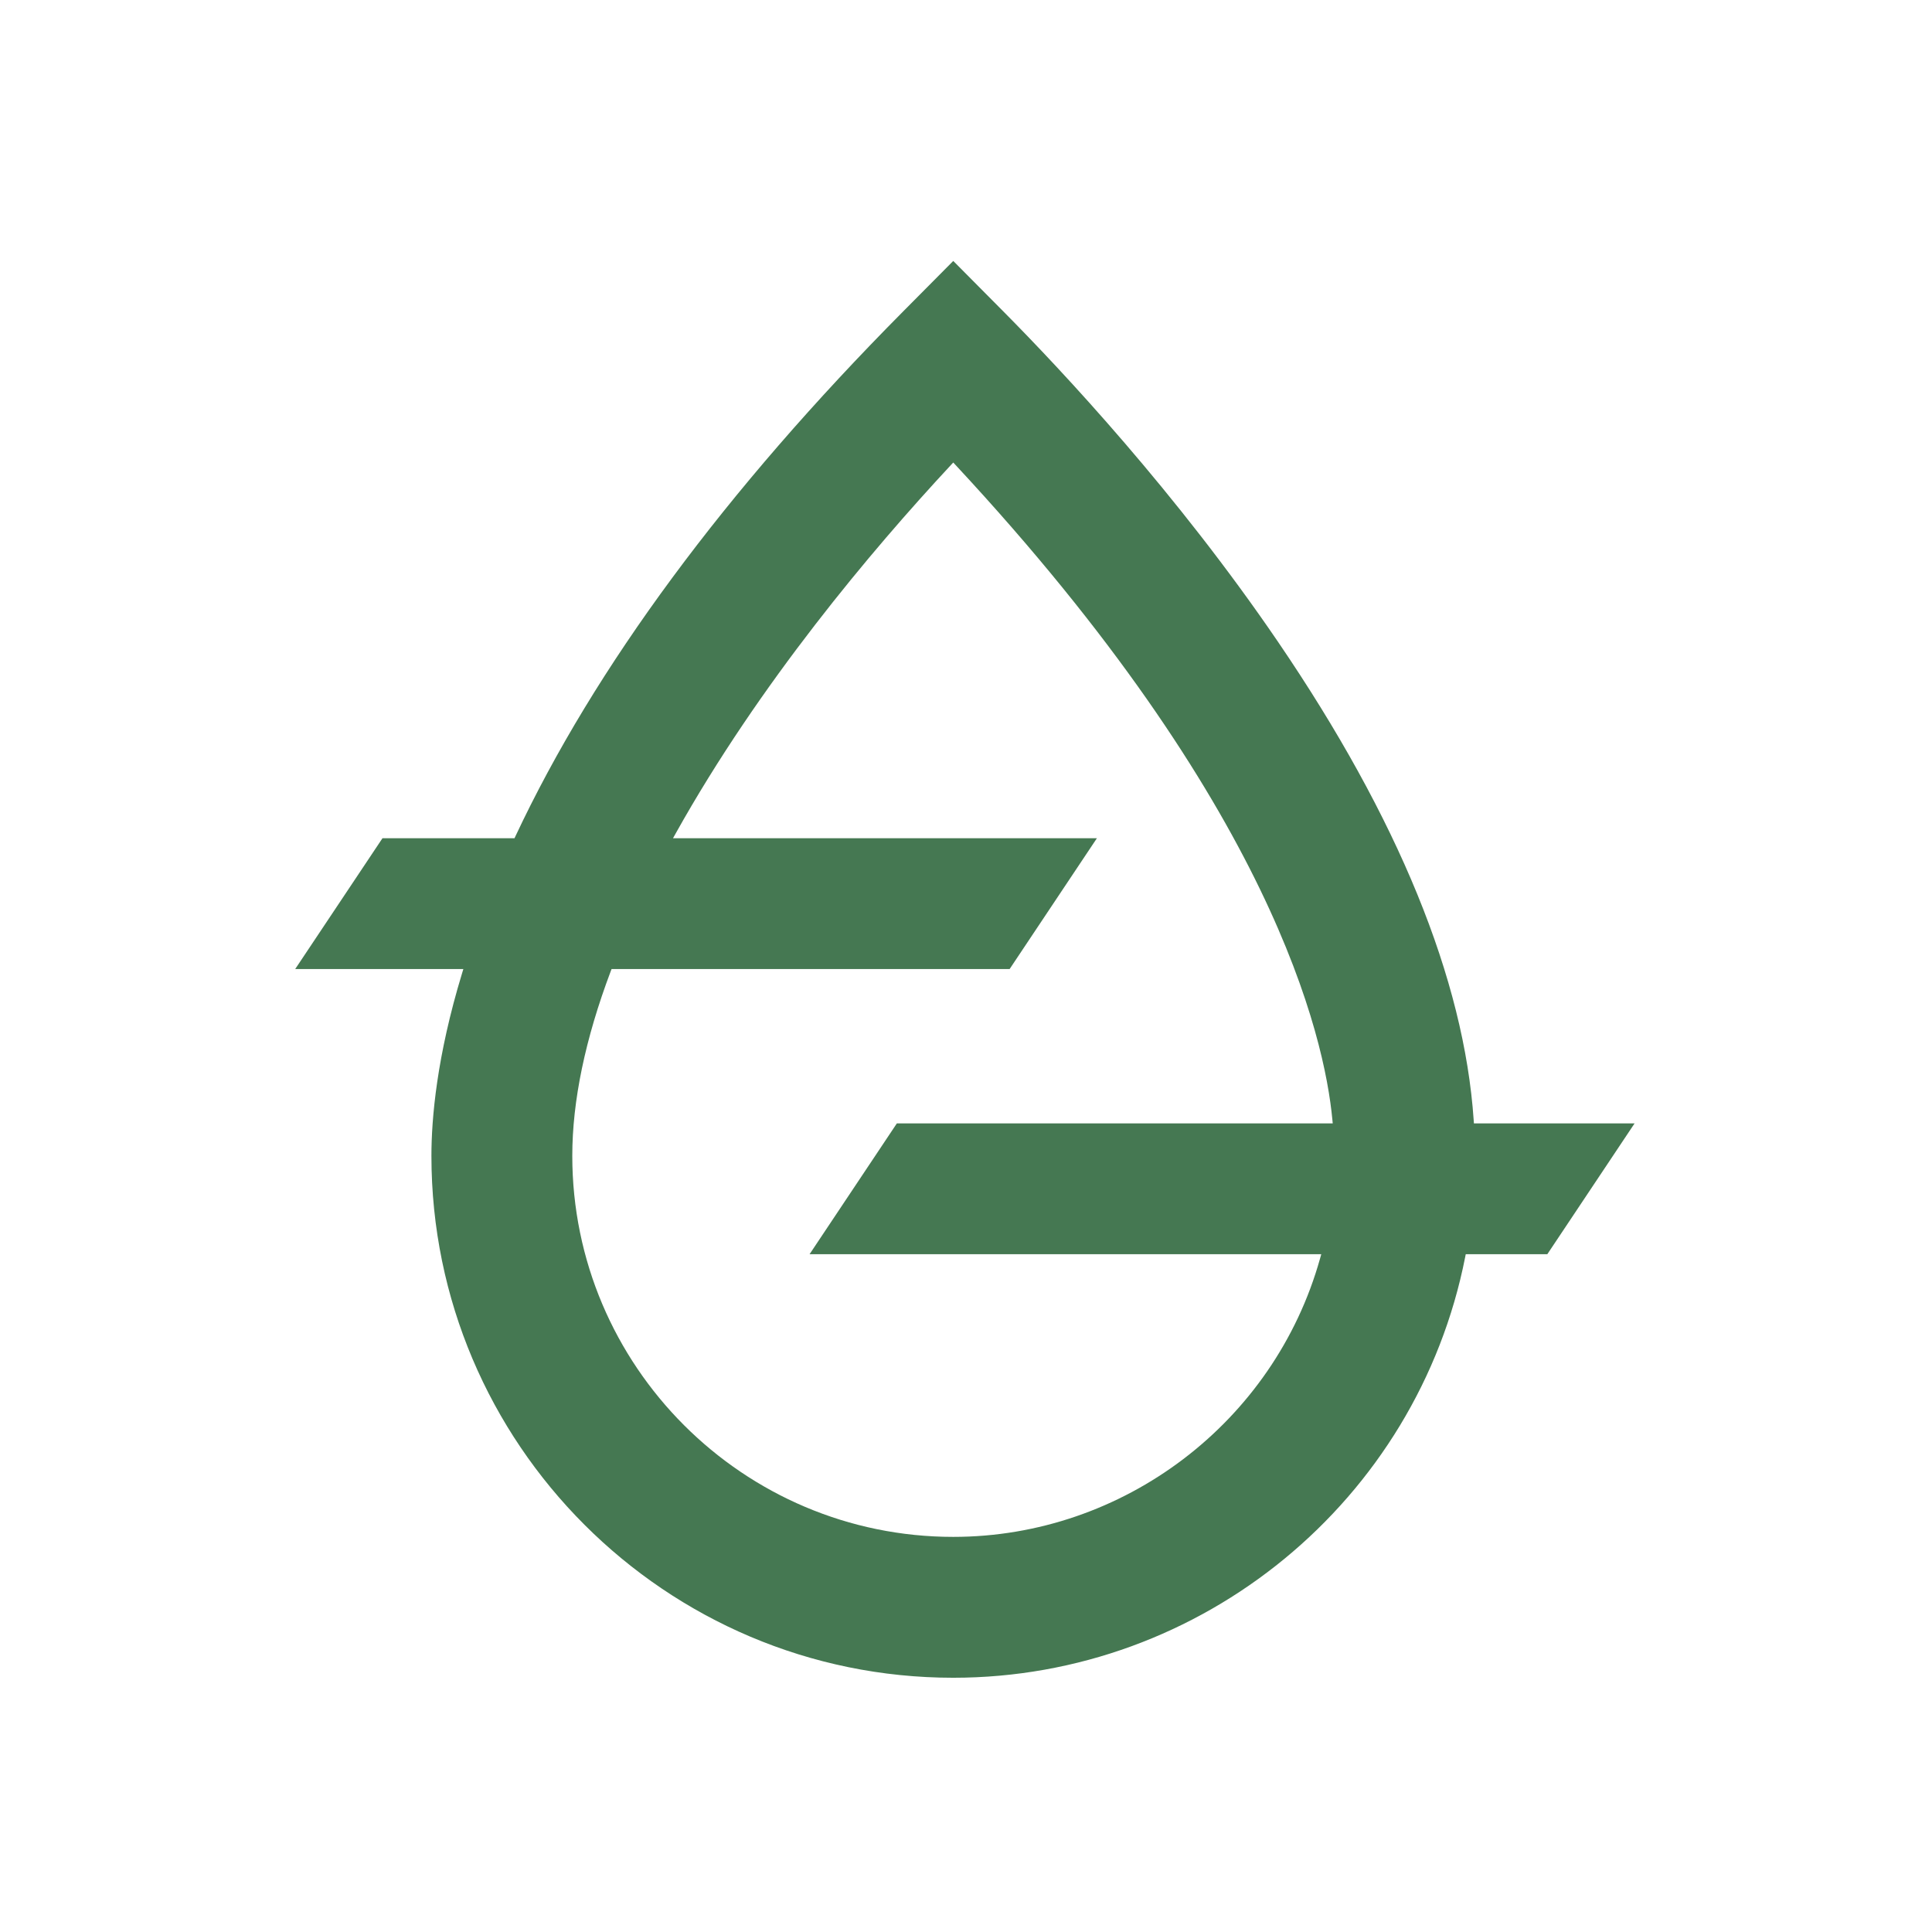 <?xml version="1.0" encoding="utf-8"?>
<!-- Generator: Adobe Illustrator 27.0.1, SVG Export Plug-In . SVG Version: 6.00 Build 0)  -->
<svg version="1.1" id="Layer_1" xmlns="http://www.w3.org/2000/svg" xmlns:xlink="http://www.w3.org/1999/xlink" x="0px" y="0px"
	 viewBox="0 0 144 144" style="enable-background:new 0 0 144 144;" xml:space="preserve">
<style type="text/css">
	.st0{fill:#457852;}
</style>
<path class="st0" d="M121.831,83.733h-11.974l-0.016-0.233c-0.715-10.507-5.622-22.505-14.584-35.66
	c-7.555-11.09-16.075-20.195-20.48-24.635l-3.727-3.755l-3.727,3.755C54.051,36.579,44.326,49.743,38.416,62.332l-0.067,0.144
	h-9.841l-6.505,9.75h12.533l-0.098,0.323c-1.886,6.196-2.282,10.818-2.282,13.604c0,21.448,17.448,38.897,38.895,38.897
	c18.529,0,34.577-13.191,38.157-31.366l0.04-0.202h6.08L121.831,83.733z M98.479,93.483L98.39,93.8
	c-3.421,12.217-14.664,20.75-27.34,20.75c-15.657,0-28.395-12.739-28.395-28.397c0-4.091,0.964-8.722,2.866-13.766l0.061-0.162
	h29.671l6.505-9.75H50.163l0.208-0.372c6.231-11.159,14.585-21.077,20.496-27.433l0.183-0.197l0.183,0.197
	c23.578,25.35,27.488,42.563,28.075,48.788l0.026,0.273H66.846l-6.505,9.75H98.479z"/>
</svg>
